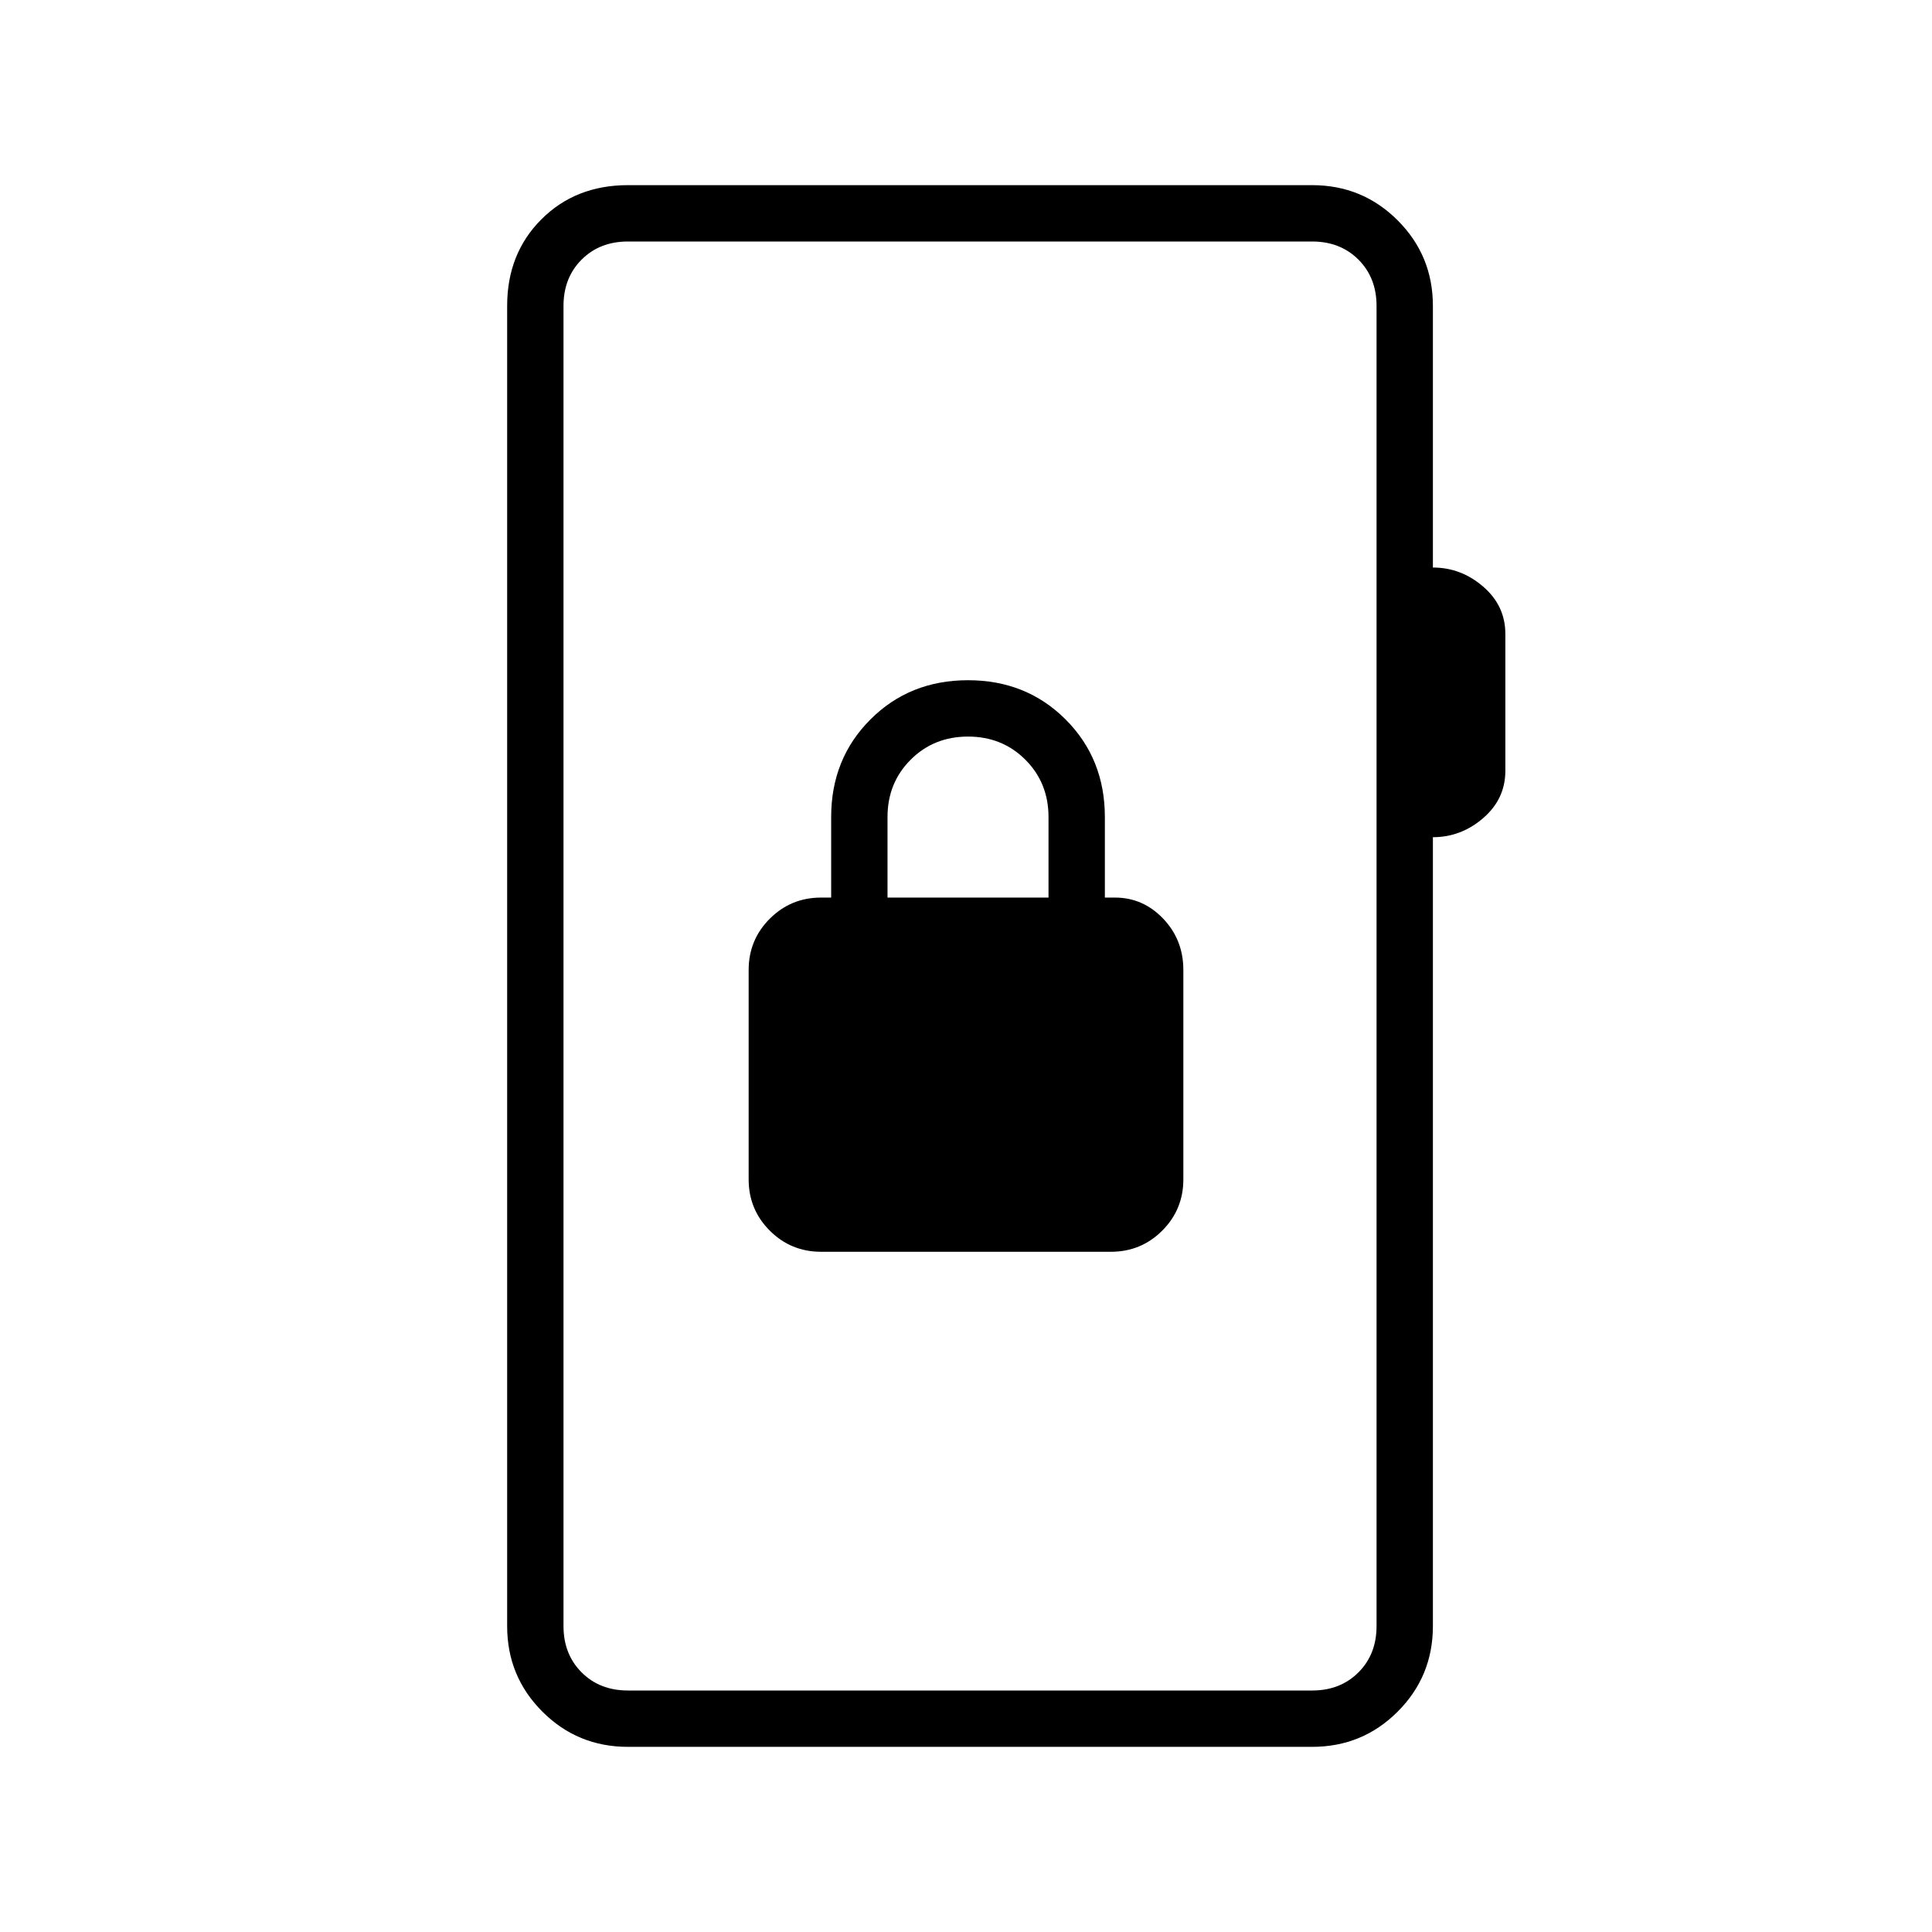 <svg xmlns="http://www.w3.org/2000/svg" height="24" viewBox="0 -960 960 960" width="24"><path d="M312-92q-25 0-42.5-17.5T252-152v-656q0-26 17-43t43-17h340q25 0 42.5 17.5T712-808v130q14 0 25 9.5t11 23.5v68q0 14-11 23.5t-25 9.5v392q0 25-17.5 42.5T652-92H312Zm0-28h340q14 0 23-9t9-23v-656q0-14-9-23t-23-9H312q-14 0-23 9t-9 23v656q0 14 9 23t23 9Zm-32 0v-720 720Zm128-218h144q15 0 25.5-10.5T588-374v-104q0-15-10-25.5T554-514h-5v-40q0-29-19.5-48.5T481-622q-29 0-48.5 19.5T413-554v40h-5q-15 0-25.5 10.5T372-478v104q0 15 10.5 25.5T408-338Zm33-176v-40q0-17 11.5-28.5T481-594q17 0 28.5 11.5T521-554v40h-80Z"/></svg>